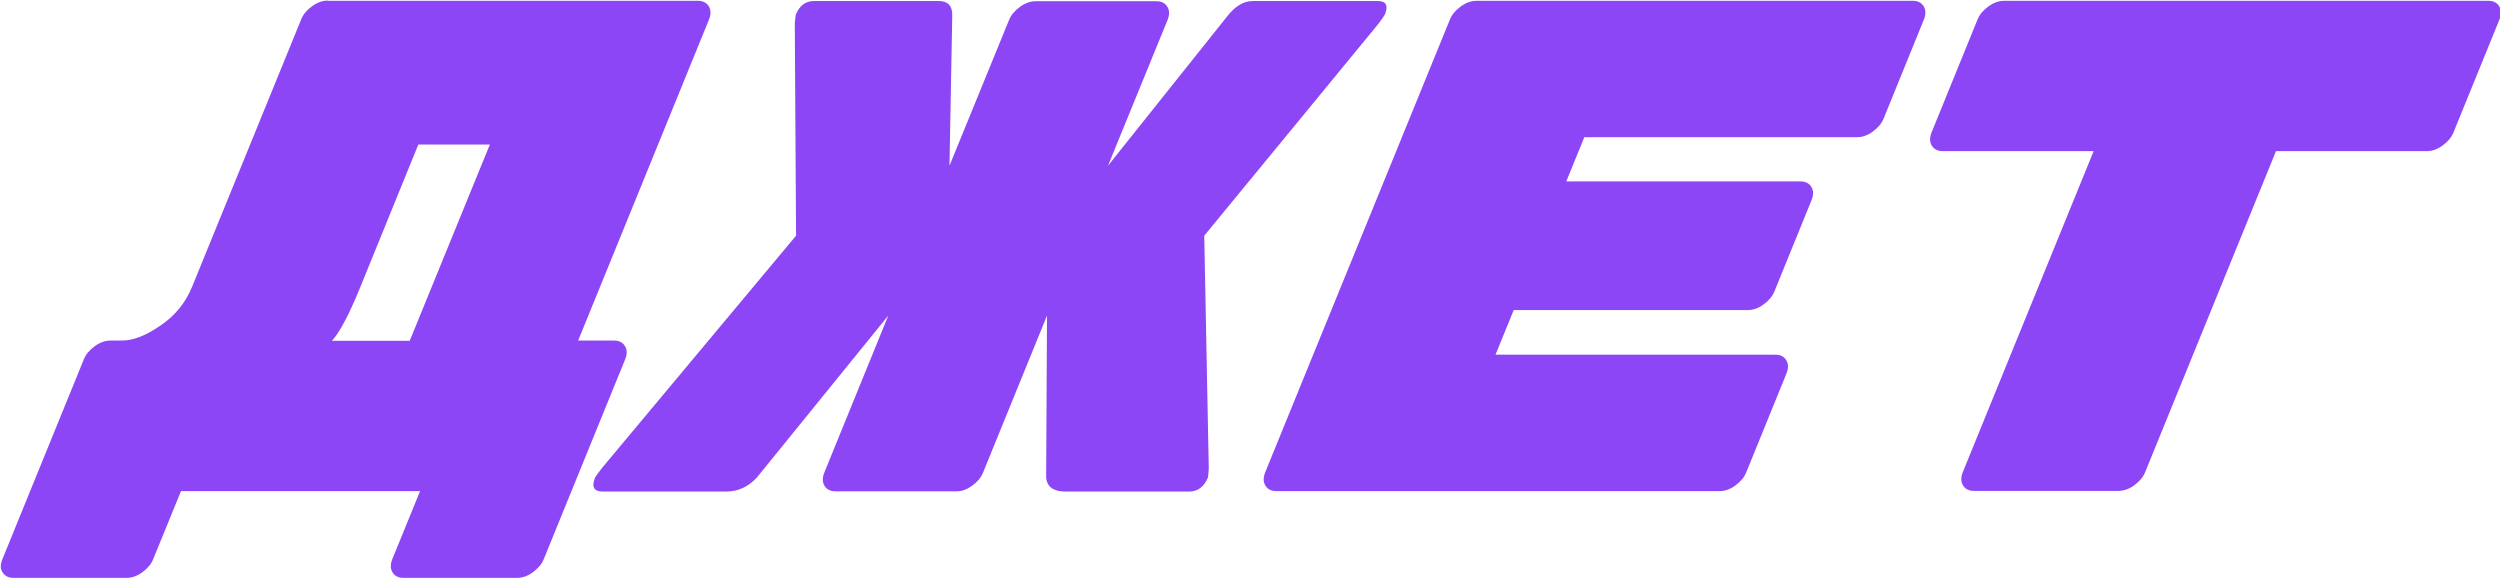 <?xml version="1.0" encoding="UTF-8" standalone="no"?>
<!-- Created with Inkscape (http://www.inkscape.org/) -->

<svg
   width="77.818mm"
   height="17.978mm"
   viewBox="0 0 77.818 17.978"
   version="1.1"
   id="svg1"
   inkscape:version="1.4.2 (f4327f4, 2025-05-13)"
   sodipodi:docname="only_text (no under-jet).svg"
   xmlns:inkscape="http://www.inkscape.org/namespaces/inkscape"
   xmlns:sodipodi="http://sodipodi.sourceforge.net/DTD/sodipodi-0.dtd"
   xmlns="http://www.w3.org/2000/svg"
   xmlns:svg="http://www.w3.org/2000/svg">
  <sodipodi:namedview
     id="namedview1"
     pagecolor="#ffffff"
     bordercolor="#000000"
     borderopacity="0.25"
     inkscape:showpageshadow="2"
     inkscape:pageopacity="0.0"
     inkscape:pagecheckerboard="0"
     inkscape:deskcolor="#d1d1d1"
     inkscape:document-units="mm"
     inkscape:zoom="0.68862935"
     inkscape:cx="106.73376"
     inkscape:cy="246.14112"
     inkscape:window-width="1920"
     inkscape:window-height="991"
     inkscape:window-x="-9"
     inkscape:window-y="-9"
     inkscape:window-maximized="1"
     inkscape:current-layer="layer1" />
  <defs
     id="defs1">
    <inkscape:path-effect
       effect="fillet_chamfer"
       id="path-effect21"
       is_visible="true"
       lpeversion="1"
       nodesatellites_param="F,0,0,1,0,0,0,1 @ F,0,0,1,0,0,0,1 @ F,0,0,1,0,0,0,1 @ F,0,0,1,0,0,0,1 @ F,0,0,1,0,0,0,1 @ F,0,0,1,0,0,0,1 @ F,0,0,1,0,0,0,1 @ F,0,0,1,0,0,0,1 @ F,0,0,1,0,0,0,1 @ F,0,0,1,0,0,0,1 @ F,0,0,1,0,0,0,1 @ F,0,0,1,0,0,0,1 @ F,0,0,1,0,0,0,1 @ F,0,0,1,0,0,0,1 @ F,0,0,1,0,0,0,1 @ F,0,0,1,0,0,0,1 @ F,0,0,1,0,0,0,1 @ F,0,0,1,0,0,0,1 @ F,0,0,1,0,0,0,1 @ F,0,0,1,0,0,0,1 @ F,0,0,1,0,0,0,1"
       radius="0"
       unit="px"
       method="auto"
       mode="F"
       chamfer_steps="1"
       flexible="false"
       use_knot_distance="true"
       apply_no_radius="true"
       apply_with_radius="true"
       only_selected="false"
       hide_knots="false" />
    <inkscape:path-effect
       effect="fillet_chamfer"
       id="path-effect19"
       is_visible="true"
       lpeversion="1"
       nodesatellites_param="F,0,0,1,0,0,0,1 @ F,0,0,1,0,0,0,1 @ F,0,0,1,0,0,0,1 @ F,0,0,1,0,0,0,1 @ F,0,0,1,0,0,0,1 @ F,0,0,1,0,0,0,1 @ F,0,0,1,0,0,0,1 @ F,0,0,1,0,0,0,1 @ F,0,0,1,0,0,0,1 @ F,0,0,1,0,0,0,1 @ F,0,0,1,0,0,0,1 @ F,0,0,1,0,0,0,1 @ F,0,0,1,0,0,0,1 @ F,0,0,1,0,0,0,1 @ F,0,0,1,0,0,0,1 @ F,0,0,1,0,0,0,1 @ F,0,0,1,0,0,0,1 @ F,0,0,1,0,0,0,1 @ F,0,0,1,0,0,0,1 @ F,0,0,1,0,0,0,1 @ F,0,0,1,0,0,0,1 @ F,0,0,1,0,0,0,1 @ F,0,0,1,0,0,0,1 @ F,0,0,1,0,0,0,1 @ F,0,0,1,0,0,0,1 @ F,0,0,1,0,0,0,1 @ F,0,0,1,0,0,0,1 @ F,0,0,1,0,0,0,1"
       radius="0"
       unit="px"
       method="auto"
       mode="F"
       chamfer_steps="1"
       flexible="false"
       use_knot_distance="true"
       apply_no_radius="true"
       apply_with_radius="true"
       only_selected="false"
       hide_knots="false" />
    <inkscape:path-effect
       effect="fillet_chamfer"
       id="path-effect17"
       is_visible="true"
       lpeversion="1"
       nodesatellites_param="F,0,0,1,0,0,0,1 @ F,0,0,1,0,0,0,1 @ F,0,0,1,0,0,0,1 @ F,0,0,1,0,0,0,1 @ F,0,0,1,0,0,0,1 @ F,0,0,1,0,0,0,1 @ F,0,0,1,0,0,0,1 @ F,0,0,1,0,0,0,1 @ F,0,0,1,0,0,0,1 @ F,0,0,1,0,0,0,1 @ F,0,0,1,0,0,0,1 @ F,0,0,1,0,0,0,1 @ F,0,0,1,0,0,0,1 @ F,0,0,1,0,0,0,1 @ F,0,0,1,0,0,0,1 @ F,0,0,1,0,0,0,1 @ F,0,0,1,0,0,0,1 @ F,0,0,1,0,0,0,1 @ F,0,0,1,0,0,0,1 @ F,0,0,1,0,0,0,1 @ F,0,0,1,0,0,0,1 @ F,0,0,1,0,0,0,1 @ F,0,0,1,0,0,0,1 @ F,0,0,1,0,0,0,1 @ F,0,0,1,0,0,0,1 @ F,0,0,1,0,0,0,1 @ F,0,0,1,0,0,0,1 @ F,0,0,1,0,0,0,1 @ F,0,0,1,0,0,0,1 @ F,0,0,1,0,0,0,1 @ F,0,0,1,0,0,0,1 @ F,0,0,1,0,0,0,1 @ F,0,0,1,0,0,0,1 @ F,0,0,1,0,0,0,1 @ F,0,0,1,0,0,0,1 @ F,0,0,1,0,0,0,1 @ F,0,0,1,0,0,0,1 @ F,0,0,1,0,0,0,1 @ F,0,0,1,0,0,0,1"
       radius="0"
       unit="px"
       method="auto"
       mode="F"
       chamfer_steps="1"
       flexible="false"
       use_knot_distance="true"
       apply_no_radius="true"
       apply_with_radius="true"
       only_selected="false"
       hide_knots="false" />
    <inkscape:path-effect
       effect="fillet_chamfer"
       id="path-effect3-0"
       is_visible="true"
       lpeversion="1"
       nodesatellites_param="F,0,0,1,0,0,0,1 @ F,0,0,1,0,0,0,1 @ F,0,0,1,0,0,0,1 @ F,0,0,1,0,0,0,1 @ F,0,0,1,0,0,0,1 @ F,0,0,1,0,0,0,1 @ F,0,0,1,0,0,0,1 @ F,0,0,1,0,0,0,1 @ F,0,0,1,0,0,0,1 @ F,0,0,1,0,0,0,1 @ F,0,0,1,0,0,0,1 @ F,0,0,1,0,0,0,1 @ F,0,0,1,0,0,0,1 @ F,0,0,1,0,0,0,1 @ F,0,0,1,0,0,0,1 @ F,0,0,1,0,0,0,1 @ F,0,0,1,0,0,0,1 @ F,0,0,1,0,0,0,1 @ F,0,0,1,0,0,0,1 @ F,0,0,1,0,0,0,1 @ F,0,0,1,0,0,0,1 @ F,0,0,1,0,0,0,1 @ F,0,0,1,0,0,0,1 @ F,0,0,1,0,0,0,1 @ F,0,0,1,0,0,0,1 @ F,0,0,1,0,0,0,1 @ F,0,0,1,0,0,0,1 @ F,0,0,1,0,0,0,1 @ F,0,0,1,0,0,0,1 @ F,0,0,1,0,0,0,1 @ F,0,0,1,0,0,0,1 | F,0,0,1,0,0,0,1 @ F,0,0,1,0,0,0,1 @ F,0,0,1,0,0,0,1 @ F,0,0,1,0,0,0,1 @ F,0,0,1,0,0,0,1"
       radius="0"
       unit="px"
       method="auto"
       mode="F"
       chamfer_steps="1"
       flexible="false"
       use_knot_distance="true"
       apply_no_radius="true"
       apply_with_radius="true"
       only_selected="false"
       hide_knots="false" />
  </defs>
  <g
     inkscape:label="Слой 1"
     inkscape:groupmode="layer"
     id="layer1"
     transform="translate(-76.806,-83.186)">
    <path
       d="m 76.681,112.448 h 2.191 c 0.023,0 0.039,0.008 0.048,0.025 0.009,0.017 0.007,0.037 -0.004,0.06 l -0.25,0.511 c -0.011,0.023 -0.03,0.043 -0.055,0.06 -0.025,0.017 -0.049,0.025 -0.073,0.025 h -0.683 l -0.712,1.454 c -0.011,0.023 -0.03,0.043 -0.055,0.06 -0.025,0.017 -0.049,0.025 -0.073,0.025 h -0.654 c -0.023,0 -0.039,-0.008 -0.048,-0.025 -0.009,-0.017 -0.007,-0.037 0.004,-0.06 l 0.712,-1.454 H 76.346 c -0.023,0 -0.039,-0.008 -0.048,-0.025 -0.009,-0.017 -0.007,-0.037 0.004,-0.06 l 0.25,-0.511 c 0.011,-0.023 0.03,-0.043 0.055,-0.06 0.025,-0.017 0.05,-0.025 0.073,-0.025 z"
       style="font-size:3.175px;font-family:'Rubik Mono One';-inkscape-font-specification:'Rubik Mono One, Normal';fill:#8d46f6;fill-opacity:1;stroke-width:0.265"
       transform="matrix(6.872,0,0.564,6.872,-451.173,-689.532)"
       id="path19"
       inkscape:label="letter_4"
       inkscape:original-d="m 76.680627,112.44795 h 2.190749 q 0.03493,0 0.04787,0.0254 0.01296,0.0254 -0.0041,0.0603 l -0.250408,0.51118 q -0.0171,0.0349 -0.05494,0.0603 -0.03784,0.0254 -0.07276,0.0254 h -0.682643 l -0.712332,1.45415 q -0.0171,0.0349 -0.05495,0.0603 -0.03784,0.0254 -0.07276,0.0254 h -0.65405 q -0.03493,0 -0.04788,-0.0254 -0.01295,-0.0254 0.0041,-0.0603 l 0.712332,-1.45415 H 76.34623 q -0.03493,0 -0.04788,-0.0254 -0.01295,-0.0254 0.0041,-0.0603 l 0.250408,-0.51118 q 0.0171,-0.0349 0.05494,-0.0603 0.03786,-0.0254 0.07278,-0.0254 z"
       inkscape:path-effect="#path-effect21" />
    <path
       d="m 74.054,114.051 h 1.267 c 0.023,0 0.039,0.008 0.048,0.025 0.009,0.017 0.007,0.037 -0.004,0.06 l -0.219,0.448 c -0.011,0.023 -0.03,0.043 -0.055,0.06 -0.025,0.017 -0.049,0.025 -0.073,0.025 h -2.007 c -0.023,0 -0.039,-0.008 -0.048,-0.025 -0.009,-0.017 -0.007,-0.037 0.004,-0.06 l 1.005,-2.051 c 0.011,-0.023 0.03,-0.043 0.055,-0.06 0.025,-0.017 0.049,-0.025 0.073,-0.025 h 1.975 c 0.023,0 0.039,0.008 0.048,0.025 0.009,0.017 0.007,0.037 -0.004,0.06 l -0.219,0.448 c -0.011,0.023 -0.03,0.043 -0.055,0.06 -0.025,0.017 -0.049,0.025 -0.073,0.025 h -1.235 l -0.098,0.2 h 1.06 c 0.023,0 0.039,0.008 0.048,0.025 0.009,0.017 0.007,0.037 -0.004,0.06 l -0.202,0.413 c -0.011,0.023 -0.03,0.043 -0.055,0.06 -0.025,0.017 -0.049,0.025 -0.073,0.025 h -1.06 z"
       style="font-size:3.175px;font-family:'Rubik Mono One';-inkscape-font-specification:'Rubik Mono One, Normal';fill:#8d46f6;fill-opacity:1;stroke-width:0.265"
       transform="matrix(6.872,0,0.564,6.872,-449.867,-689.532)"
       id="path17"
       inkscape:label="letter_3"
       inkscape:original-d="m 74.053697,114.05132 h 1.266825 q 0.03493,0 0.04789,0.0254 0.01296,0.0254 -0.0041,0.0603 l -0.219296,0.44767 q -0.0171,0.0349 -0.05495,0.0603 -0.03784,0.0254 -0.07277,0.0254 h -2.0066 q -0.03493,0 -0.04789,-0.0254 -0.01297,-0.0254 0.0041,-0.0603 l 1.004731,-2.05105 q 0.0171,-0.0349 0.05494,-0.0603 0.03784,-0.0254 0.07278,-0.0254 h 1.97485 q 0.03492,0 0.04787,0.0254 0.01296,0.0254 -0.0041,0.0603 l -0.219301,0.44768 q -0.0171,0.0349 -0.05495,0.0603 -0.03784,0.0254 -0.07276,0.0254 h -1.235075 l -0.09799,0.20003 h 1.06045 q 0.03493,0 0.0479,0.0254 0.01294,0.0254 -0.0041,0.0603 l -0.202191,0.41275 q -0.0171,0.0349 -0.05494,0.0603 -0.03784,0.0254 -0.07276,0.0254 h -1.06045 z"
       inkscape:path-effect="#path-effect19" />
    <path
       d="m 71.56,114.67 h -0.546 c -0.023,0 -0.039,-0.008 -0.048,-0.025 -0.009,-0.017 -0.007,-0.037 0.004,-0.06 l 0.348,-0.711 -0.655,0.733 c -0.042,0.042 -0.09,0.064 -0.145,0.064 h -0.559 c -0.04,0 -0.05,-0.021 -0.029,-0.064 10e-4,-0.002 0.012,-0.016 0.033,-0.041 l 0.967,-1.054 0.073,-0.959 c 0.004,-0.025 0.007,-0.04 0.009,-0.044 0.02,-0.04 0.049,-0.06 0.087,-0.06 h 0.565 c 0.042,0 0.061,0.023 0.055,0.07 l -0.068,0.676 0.324,-0.66 c 0.011,-0.023 0.03,-0.043 0.055,-0.06 0.025,-0.017 0.049,-0.025 0.073,-0.025 h 0.546 c 0.023,0 0.039,0.008 0.048,0.025 0.009,0.017 0.007,0.037 -0.004,0.06 l -0.324,0.66 0.595,-0.676 c 0.04,-0.047 0.081,-0.07 0.123,-0.07 h 0.565 c 0.038,0 0.047,0.02 0.028,0.06 -0.002,0.004 -0.013,0.019 -0.034,0.044 l -0.867,0.959 -0.066,1.054 c -0.004,0.025 -0.006,0.039 -0.007,0.041 -0.021,0.042 -0.051,0.064 -0.091,0.064 h -0.559 c -0.055,0 -0.083,-0.021 -0.083,-0.064 l 0.064,-0.733 -0.348,0.711 c -0.011,0.023 -0.03,0.043 -0.055,0.06 -0.025,0.017 -0.049,0.025 -0.073,0.025 z"
       style="font-size:3.175px;font-family:'Rubik Mono One';-inkscape-font-specification:'Rubik Mono One, Normal';fill:#8d46f6;fill-opacity:1;stroke-width:0.265"
       transform="matrix(6.872,0,0.564,6.872,-449.867,-689.532)"
       id="path15"
       inkscape:label="letter_2"
       inkscape:original-d="m 71.559656,114.67045 h -0.5461 q -0.03493,0 -0.04787,-0.0254 -0.01294,-0.0254 0.0041,-0.0603 l 0.34839,-0.7112 -0.654554,0.73343 q -0.06287,0.0635 -0.145409,0.0635 h -0.5588 q -0.06032,0 -0.02921,-0.0635 0.0015,-0.003 0.03293,-0.0413 l 0.967213,-1.0541 0.07283,-0.95885 q 0.006,-0.0381 0.009,-0.0444 0.02954,-0.0603 0.08669,-0.0603 h 0.56515 q 0.0635,0 0.05465,0.0699 l -0.06775,0.67627 0.323506,-0.6604 q 0.0171,-0.0349 0.05494,-0.0603 0.03783,-0.0254 0.07276,-0.0254 h 0.5461 q 0.03493,0 0.04788,0.0254 0.01296,0.0254 -0.0041,0.0603 l -0.323506,0.6604 0.594804,-0.67627 q 0.05964,-0.0699 0.123142,-0.0699 h 0.56515 q 0.05715,0 0.02762,0.0603 -0.0029,0.006 -0.03446,0.0444 l -0.866579,0.95885 -0.06551,1.0541 q -0.006,0.0381 -0.0075,0.0413 -0.0311,0.0635 -0.09144,0.0635 h -0.5588 q -0.08255,0 -0.08319,-0.0635 l 0.064,-0.73343 -0.34839,0.7112 q -0.0171,0.0349 -0.05495,0.0603 -0.03784,0.0254 -0.07278,0.0254 z"
       inkscape:path-effect="#path-effect17" />
    <path
       d="m 68.896,112.448 h 1.676 c 0.023,0 0.039,0.008 0.048,0.025 0.009,0.017 0.007,0.037 -0.004,0.06 l -0.712,1.454 h 0.162 c 0.023,0 0.039,0.008 0.048,0.025 0.009,0.017 0.007,0.037 -0.004,0.06 l -0.443,0.905 c -0.011,0.023 -0.03,0.043 -0.055,0.06 -0.025,0.017 -0.049,0.025 -0.073,0.025 h -0.514 c -0.023,0 -0.039,-0.008 -0.048,-0.025 -0.009,-0.017 -0.007,-0.037 0.004,-0.06 l 0.151,-0.308 h -1.083 l -0.151,0.308 c -0.011,0.023 -0.03,0.043 -0.055,0.06 -0.025,0.017 -0.049,0.025 -0.073,0.025 h -0.511 c -0.023,0 -0.039,-0.008 -0.048,-0.025 -0.01,-0.015 -0.008,-0.035 0.004,-0.06 l 0.443,-0.905 c 0.011,-0.023 0.03,-0.043 0.055,-0.06 0.025,-0.017 0.049,-0.025 0.073,-0.025 h 0.051 c 0.051,0 0.11,-0.022 0.179,-0.067 0.07,-0.044 0.124,-0.104 0.16,-0.178 l 0.593,-1.21 c 0.011,-0.023 0.03,-0.043 0.055,-0.06 0.025,-0.017 0.049,-0.025 0.073,-0.025 z m 0.681,0.651 h -0.324 l -0.317,0.648 c -0.059,0.121 -0.108,0.201 -0.147,0.241 h 0.352 z"
       style="font-size:3.175px;font-family:'Rubik Mono One';-inkscape-font-specification:'Rubik Mono One, Normal';fill:#8d46f6;fill-opacity:1;stroke-width:0.265"
       transform="matrix(6.872,0,0.564,6.872,-449.867,-689.532)"
       id="text1-1"
       inkscape:label="letter_1"
       inkscape:original-d="m 68.895523,112.44795 h 1.6764 q 0.03493,0 0.04787,0.0254 0.01296,0.0254 -0.0041,0.0603 l -0.712333,1.45415 h 0.161925 q 0.03493,0 0.04789,0.0254 0.01296,0.0254 -0.0041,0.0603 l -0.443261,0.90487 q -0.0171,0.0349 -0.05494,0.0603 -0.03784,0.0254 -0.07277,0.0254 h -0.51435 q -0.03493,0 -0.04789,-0.0254 -0.01295,-0.0254 0.0041,-0.0603 l 0.150863,-0.30797 h -1.082665 l -0.150863,0.30797 q -0.0171,0.0349 -0.05494,0.0603 -0.03784,0.0254 -0.07277,0.0254 h -0.51117 q -0.03493,0 -0.04789,-0.0254 -0.01452,-0.0222 0.0041,-0.0603 l 0.443261,-0.90487 q 0.0171,-0.0349 0.05496,-0.0603 0.03784,-0.0254 0.07277,-0.0254 h 0.0508 q 0.0762,0 0.178725,-0.0667 0.105703,-0.0667 0.160126,-0.1778 l 0.592577,-1.20968 q 0.0171,-0.0349 0.05494,-0.0603 0.03784,-0.0254 0.07277,-0.0254 z m 0.681289,0.65087 h -0.32385 l -0.317284,0.6477 q -0.08865,0.18098 -0.146783,0.2413 h 0.352425 z"
       inkscape:path-effect="#path-effect3-0" />
    <path
       style="fill:none;fill-opacity:0.608;stroke:none;stroke-width:1.393"
       d="m 83.675,89.042 6.079,-0.153"
       id="path7" />
  </g>
</svg>
